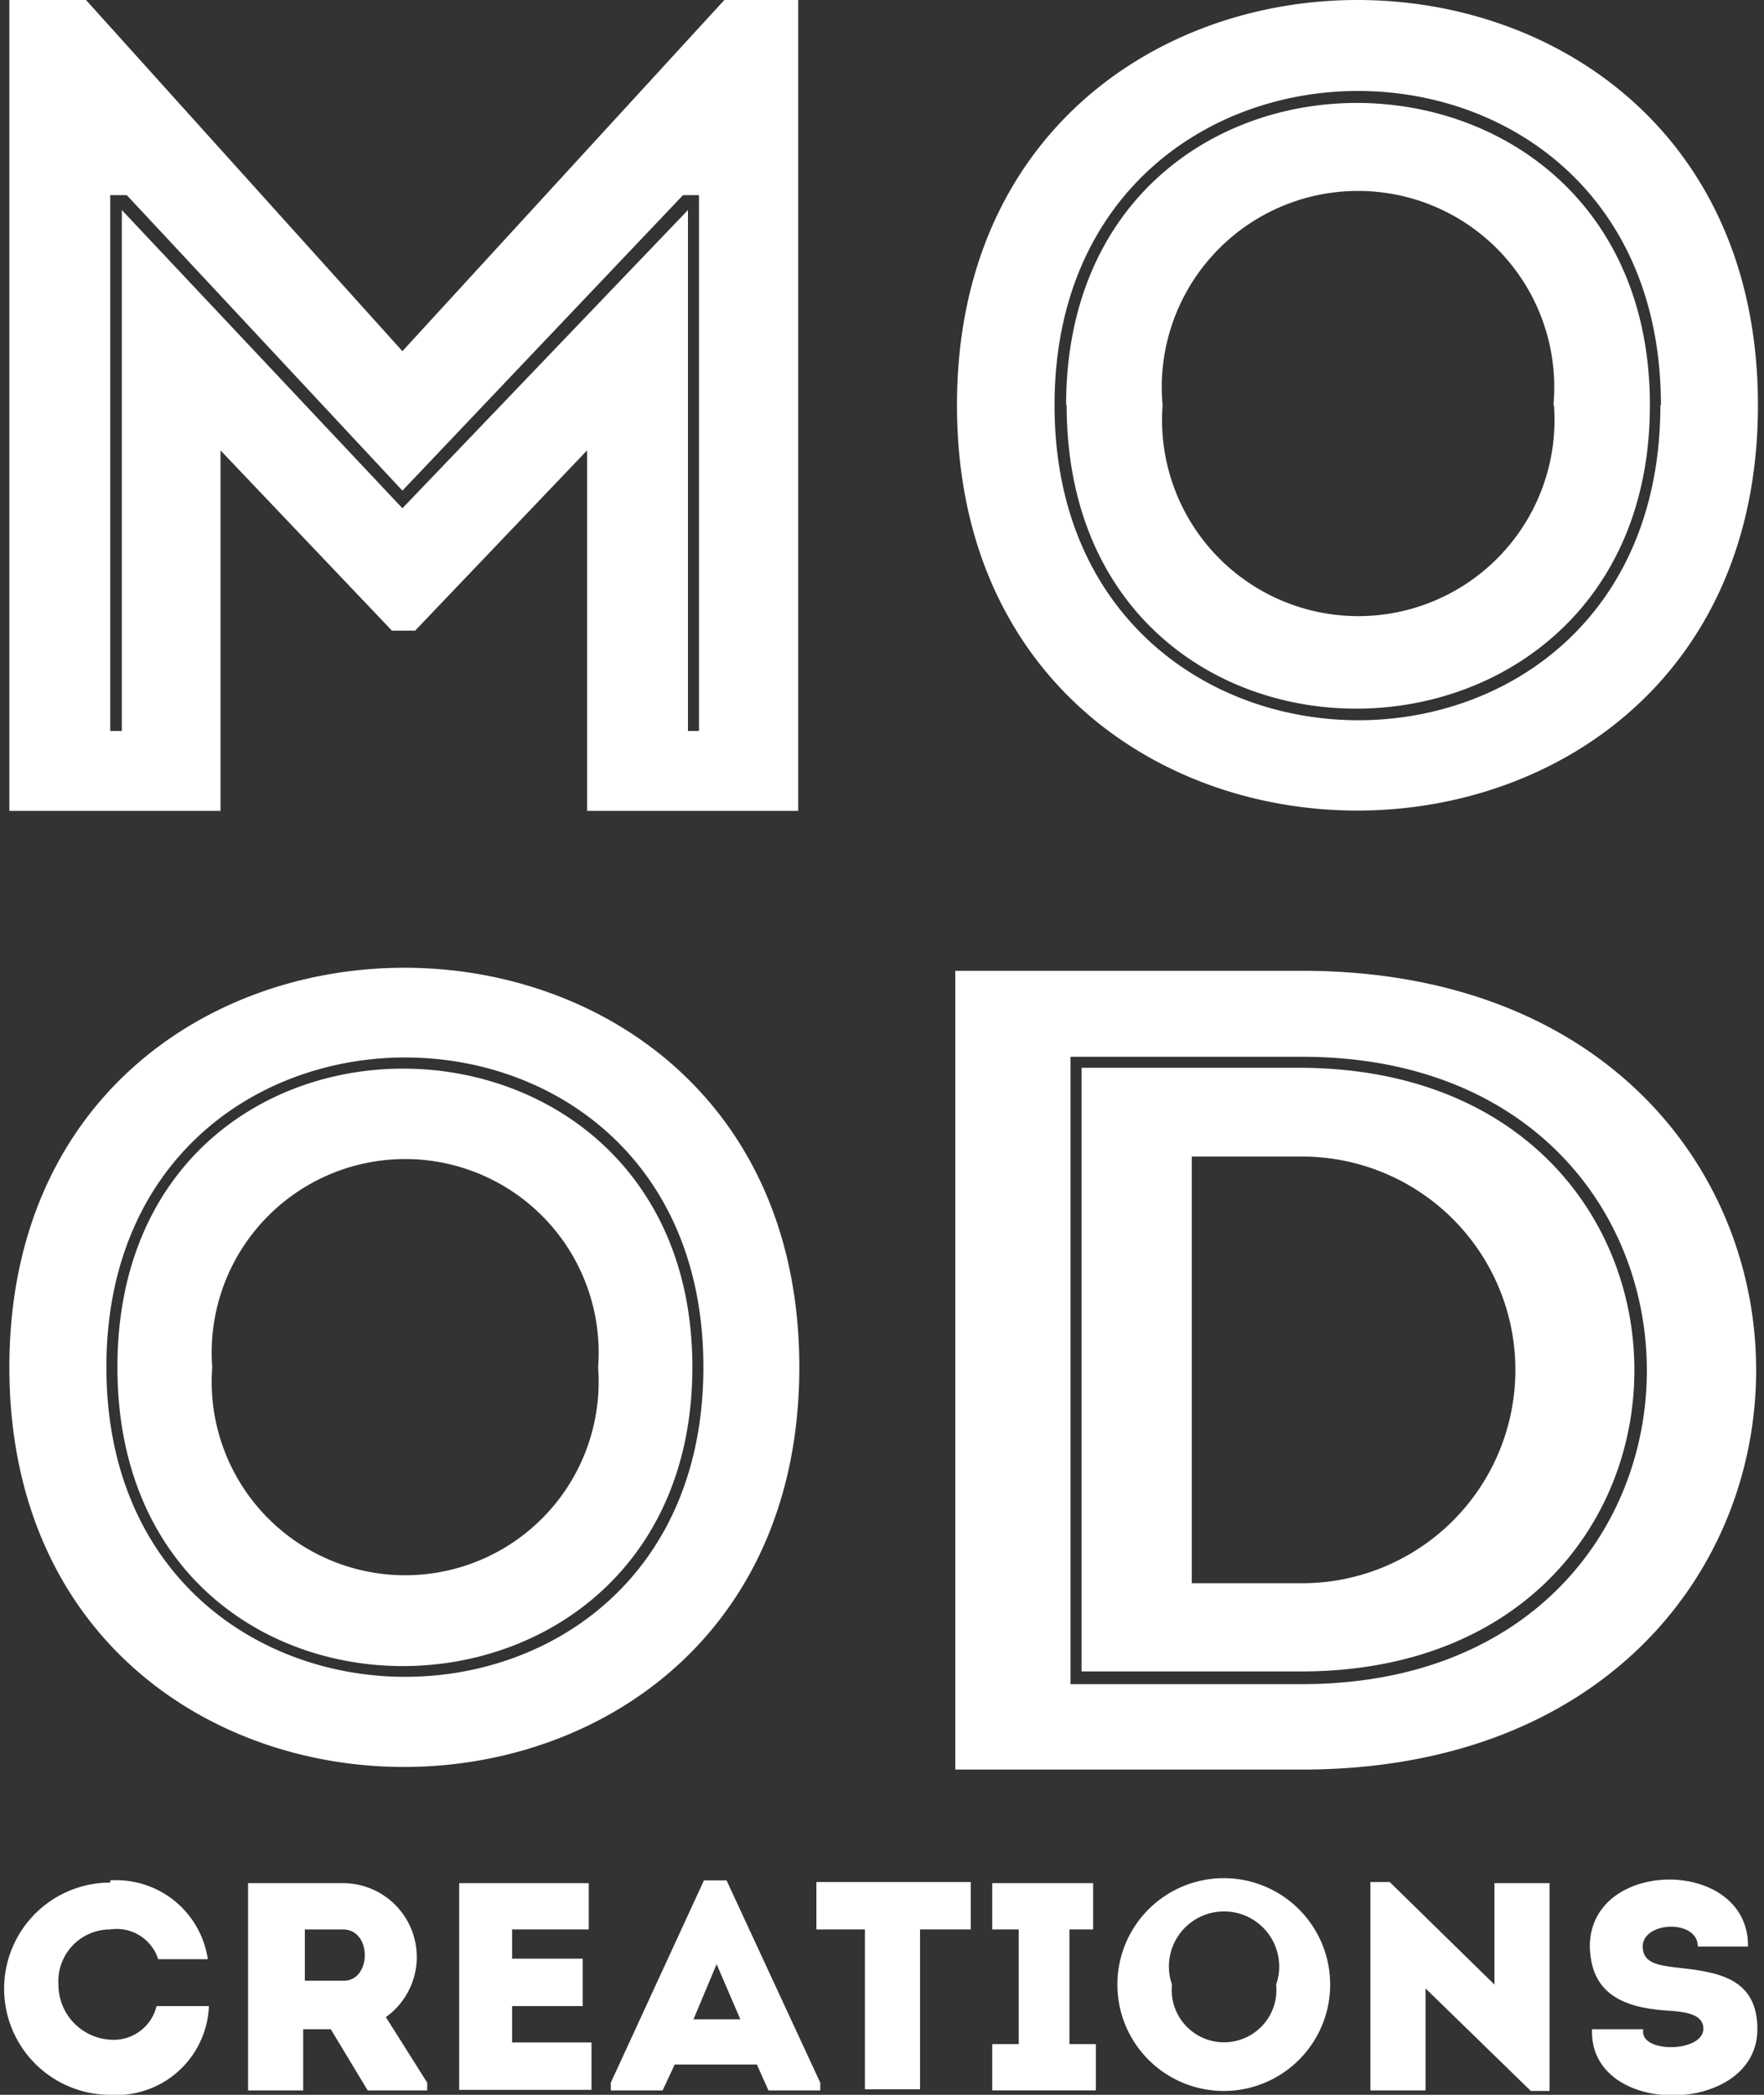 <svg id="Layer_1" data-name="Layer 1" xmlns="http://www.w3.org/2000/svg" viewBox="0 0 32 38"><rect x="0" y="0" width="32" height="38" fill="#333333" stroke="none"/><defs><style>.cls-1{fill:#fff;}</style></defs><title>logo-vert</title><path class="cls-1" d="M13.14,0h1.34V14.71H10.65V8.17L7.53,11.44H7.11L4,8.17v6.54H.17V0H1.56L7.3,6.37Zm-.46,13.26V3.54h-.29L7.3,8.9l-5-5.36H2v9.72h.21V3.81L7.3,9.22l5.18-5.41v9.45Z"/><path class="cls-1" d="M17.36,7.35c0-9.8,14.53-9.8,14.53,0S17.36,17.16,17.36,7.35Zm12.77,0c0-7.61-11-7.59-11,0S30.12,15,30.12,7.35Zm-10.78,0c0,7.41,10.58,7.27,10.58,0S19.34,0,19.34,7.35Zm8.84,0a3.56,3.56,0,1,1-7.1,0A3.56,3.56,0,1,1,28.18,7.35Z"/><path class="cls-1" d="M.17,24.8c0-9.66,14.33-9.66,14.33,0S.17,34.48.17,24.8Zm12.59,0c0-7.5-10.83-7.48-10.83,0S12.76,32.3,12.76,24.8Zm-10.63,0c0,7.3,10.43,7.16,10.43,0S2.13,17.52,2.13,24.8Zm8.72,0a3.51,3.51,0,1,1-7,0A3.51,3.51,0,1,1,10.85,24.8Z"/><path class="cls-1" d="M23.66,32.1H17.33V17.61h6.33C34.59,17.65,34.59,32.06,23.66,32.1Zm-4.24-1.55h4.2c8.34,0,8.34-11.38,0-11.38h-4.2Zm4.2-11.18h-4V30.32h4C31.66,30.3,31.66,19.41,23.61,19.37Zm-2,1.61h2a3.87,3.87,0,1,1,0,7.74h-2Z"/><path class="cls-1" d="M2,34.11a1.68,1.68,0,0,1,1.77,1.43H2.87A.79.79,0,0,0,2,35a.94.94,0,0,0-.94,1,1,1,0,0,0,.94,1,.8.8,0,0,0,.84-.61h.95A1.68,1.68,0,0,1,2,38a1.92,1.92,0,1,1,0-3.85Z"/><path class="cls-1" d="M7.75,37.78v.14H6.67L6,36.81h-.5v1.11h-1V34.16H6.22A1.34,1.34,0,0,1,7,36.59ZM6.22,35H5.53v.93h.69C6.74,35.95,6.76,35,6.22,35Z"/><path class="cls-1" d="M10.68,35H9.29v.53h1.28v.86H9.29v.66h1.44v.86H8.33V34.16h2.35Z"/><path class="cls-1" d="M13.73,37.45H12.24l-.22.47h-.94v-.14l1.69-3.67h.41l1.7,3.67v.14h-.94ZM13,35.63l-.42,1h.85Z"/><path class="cls-1" d="M14.81,35v-.86h2.8V35h-.92v2.9h-1V35Z"/><path class="cls-1" d="M19.88,37.08v.84H18v-.84h.48V35H18v-.84h1.83V35H19.4v2.08Z"/><path class="cls-1" d="M20.27,36a1.93,1.93,0,1,1,3.86,0A1.93,1.93,0,1,1,20.27,36Zm2.88,0a1,1,0,1,0-1.89,0A.95.95,0,1,0,23.15,36Z"/><path class="cls-1" d="M25.86,36.07v1.85h-1V34.14h.35L27.11,36V34.16h1v3.77h-.34Z"/><path class="cls-1" d="M30.9,36.8c0-.26-.31-.31-.69-.33-.82-.06-1.35-.34-1.37-1.16,0-1.62,2.89-1.62,2.87,0H30.8c0-.5-1-.46-1,0,0,.29.26.34.6.38.75.08,1.48.18,1.48,1.12,0,1.58-3.06,1.62-3,0h.93C29.72,37.25,30.9,37.24,30.9,36.8Z"/></svg>